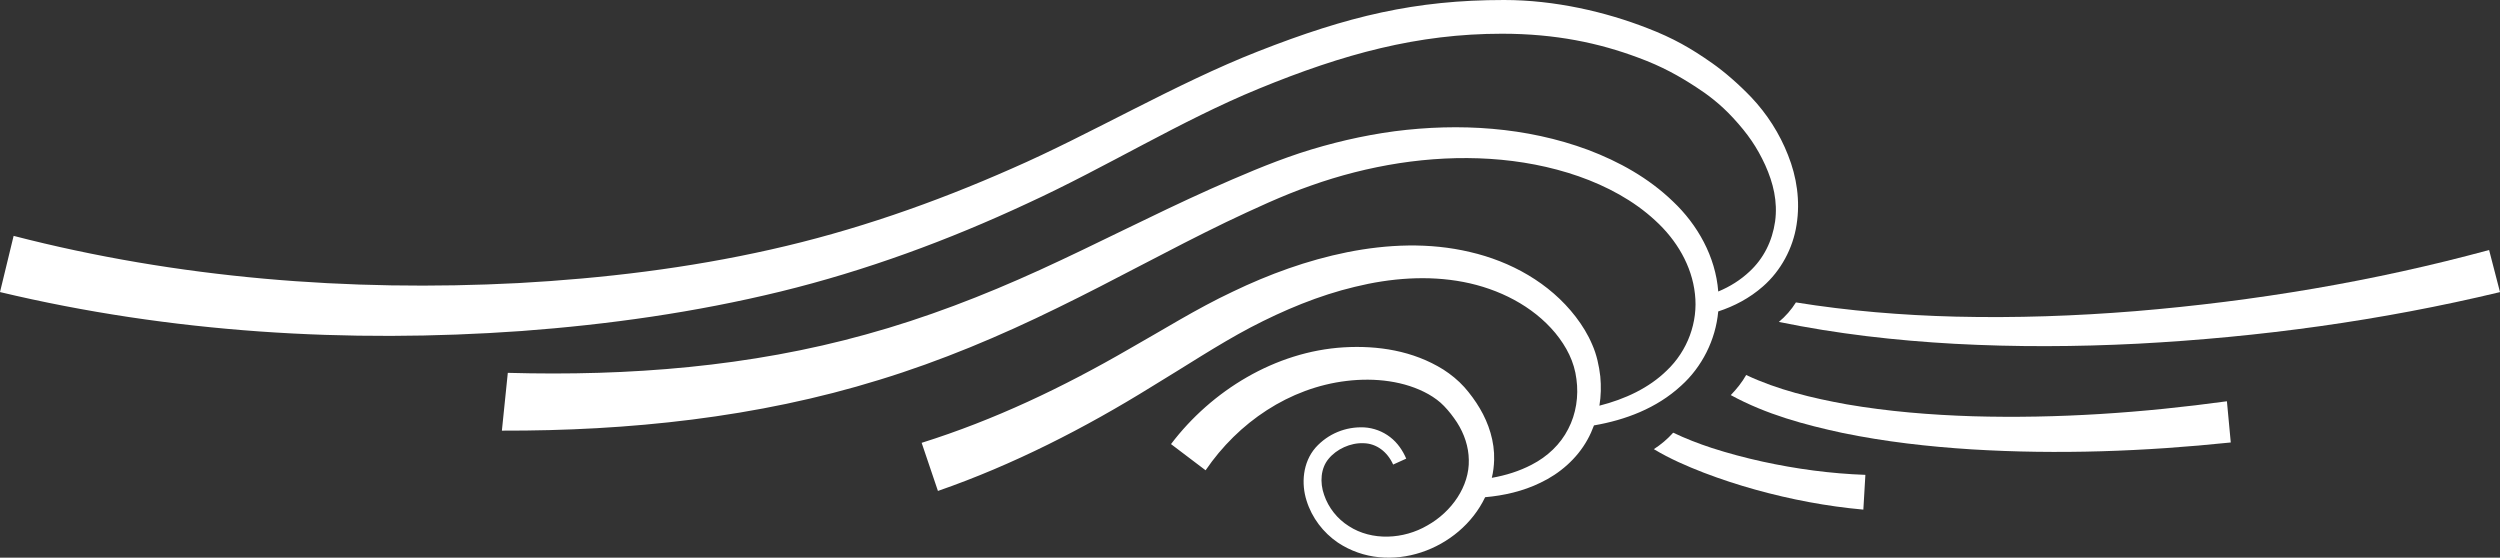 <?xml version="1.0" encoding="UTF-8"?>
<svg width="260px" height="58px" viewBox="0 0 260 58" version="1.1" xmlns="http://www.w3.org/2000/svg" xmlns:xlink="http://www.w3.org/1999/xlink">
    <rect x="0" y="0" width="260" height="58" fill="#333333" stroke="none"/>
    <!-- Generator: Sketch 42 (36781) - http://www.bohemiancoding.com/sketch -->
    <title>Wave / Blue</title>
    <desc>Created with Sketch.</desc>
    <defs></defs>
    <g id="Symbols" stroke="none" stroke-width="1" fill="none" fill-rule="evenodd">
        <g id="Wave-/-Blue" fill-rule="nonzero" fill="#FFFFFF">
            <path d="M258.866,26 C246.886,29.258 234.514,31.328 222.082,32.36 C215.862,32.863 209.617,33.081 203.386,32.93 C197.816,32.79 192.272,32.336 186.776,31.452 C186.294,32.219 185.703,32.897 185,33.479 C191.008,34.718 197.149,35.416 203.272,35.755 C209.614,36.099 215.969,36.067 222.305,35.745 C234.979,35.073 247.599,33.355 260,30.379 L258.866,26 Z" id="Shape"></path>
            <path d="M231.599,41.732 C222.84,42.932 213.997,43.544 205.188,43.292 C200.782,43.153 196.385,42.796 192.056,42.051 C188.473,41.402 184.88,40.545 181.601,39 C181.181,39.746 180.621,40.448 180,41.091 C183.713,43.114 187.687,44.176 191.617,45.025 C196.074,45.944 200.566,46.45 205.062,46.735 C214.054,47.284 223.051,46.949 232,46.017 L231.599,41.732 Z" id="Shape"></path>
            <path d="M183.273,48.001 C181.502,47.611 179.745,47.144 178.022,46.587 C176.64,46.135 175.295,45.609 174.01,45 C173.422,45.659 172.746,46.229 172,46.712 C173.679,47.725 175.429,48.473 177.185,49.158 C178.965,49.84 180.77,50.427 182.598,50.935 C186.253,51.947 189.99,52.658 193.788,53 L194,49.385 C190.411,49.257 186.814,48.777 183.273,48.001 Z" id="Shape"></path>
            <path d="M186.844,23.372 C186.474,25.818 185.206,28.17 183.341,29.794 C181.96,31.008 180.355,31.848 178.695,32.39 C178.436,35.34 176.999,38.178 174.832,40.118 C172.28,42.471 169.017,43.683 165.773,44.242 C165.586,44.746 165.362,45.252 165.101,45.718 C164.002,47.716 162.192,49.265 160.215,50.2 C158.388,51.096 156.375,51.542 154.454,51.709 C151.842,57.201 144.439,59.944 139.144,56.434 C137.613,55.389 136.44,53.859 135.882,52.065 C135.322,50.309 135.47,48.108 136.813,46.558 C138.118,45.102 139.962,44.356 141.885,44.448 C142.837,44.503 143.806,44.86 144.572,45.457 C145.355,46.054 145.895,46.876 146.247,47.698 L144.888,48.314 C144.29,46.988 143.154,46.112 141.793,46.094 C140.452,46.036 138.997,46.709 138.174,47.717 C137.356,48.688 137.243,50.163 137.708,51.469 C138.154,52.796 139.086,53.973 140.283,54.719 C142.667,56.27 145.968,56.099 148.449,54.644 C150.986,53.225 152.832,50.557 152.756,47.831 C152.738,46.467 152.291,45.124 151.524,43.927 C151.115,43.311 150.705,42.771 150.182,42.229 C149.716,41.743 149.176,41.351 148.56,40.997 C146.099,39.615 142.984,39.261 140.057,39.615 C134.09,40.323 128.775,43.926 125.382,48.911 L121.785,46.186 C126,40.622 132.638,36.553 139.745,36.123 C143.269,35.916 146.941,36.458 150.113,38.436 C150.895,38.942 151.641,39.54 152.295,40.267 C152.875,40.92 153.451,41.704 153.9,42.469 C154.831,44.038 155.448,45.923 155.39,47.828 C155.372,48.462 155.296,49.097 155.148,49.695 C156.621,49.434 158.002,49.004 159.287,48.333 C160.93,47.493 162.291,46.203 163.092,44.617 C163.914,43.048 164.193,41.199 163.949,39.428 C163.728,37.616 162.924,36.066 161.749,34.628 C159.4,31.809 155.874,30.034 152.201,29.326 C148.51,28.617 144.632,28.915 140.901,29.831 C137.152,30.727 133.536,32.24 130.068,34.049 C126.636,35.86 123.278,38.1 119.775,40.212 C112.854,44.505 105.359,48.351 97.545,51.058 L95.852,46.054 C103.403,43.683 110.506,40.305 117.464,36.273 C120.949,34.312 124.398,32.128 128.203,30.335 C131.967,28.524 135.944,27.069 140.119,26.228 C144.26,25.404 148.643,25.202 152.876,26.208 C157.088,27.18 161.153,29.402 163.876,32.948 C164.549,33.827 165.142,34.778 165.592,35.842 C166.058,36.887 166.301,38.046 166.431,39.147 C166.525,40.156 166.507,41.183 166.339,42.191 C168.985,41.518 171.484,40.362 173.347,38.533 C175.512,36.478 176.612,33.492 176.275,30.578 C175.96,27.648 174.374,24.959 172.136,22.924 C169.9,20.853 167.102,19.359 164.175,18.333 C158.264,16.278 151.755,16.018 145.527,16.969 C142.395,17.455 139.318,18.241 136.332,19.304 C133.387,20.329 130.401,21.731 127.494,23.111 C121.656,25.931 115.933,29.123 109.984,32.017 C104.054,34.929 97.865,37.541 91.451,39.502 C78.731,43.443 65.342,44.822 52.196,44.787 L52.812,38.776 C65.418,39.13 78.003,38.141 90.068,34.78 C96.242,33.082 102.246,30.765 108.139,28.078 C114.032,25.389 119.849,22.365 125.889,19.658 C128.928,18.315 131.931,17.006 135.178,15.924 C138.384,14.879 141.703,14.095 145.059,13.647 C151.755,12.787 158.728,13.199 165.165,15.588 C168.369,16.801 171.447,18.5 173.983,20.946 C176.536,23.354 178.419,26.679 178.698,30.317 C179.912,29.813 181.011,29.123 181.945,28.245 C183.419,26.882 184.312,25.088 184.61,23.036 C184.892,20.964 184.424,19.04 183.585,17.174 C182.728,15.307 181.777,13.927 180.247,12.265 C178.887,10.79 177.542,9.799 176.386,9.053 C174.67,7.934 172.863,6.906 170.364,5.991 C166.319,4.48 161.804,3.507 156.21,3.507 C147.464,3.507 139.745,5.598 130.923,9.221 C122.812,12.544 115.074,17.379 106.851,21.151 C98.647,24.979 90.05,28.152 81.191,30.317 C72.315,32.483 63.31,33.753 54.245,34.426 C36.158,35.714 17.775,34.613 0,30.375 L1.417,24.531 C18.462,28.936 36.271,30.356 53.928,29.44 C62.75,28.954 71.569,27.891 80.168,25.95 C88.762,24.025 97.119,21.115 105.227,17.53 C113.378,13.983 122.311,8.68 130.852,5.338 C140.175,1.679 147.185,0 156.418,0 C161.696,0 166.991,1.232 171.334,2.93 C174.002,3.957 175.866,5.02 178.067,6.57 C179.393,7.504 180.845,8.772 182.133,10.117 C183.774,11.853 185.078,13.889 185.955,16.129 C186.866,18.406 187.237,20.888 186.844,23.372 Z" id="Shape"></path>
        </g>
    </g>
</svg>